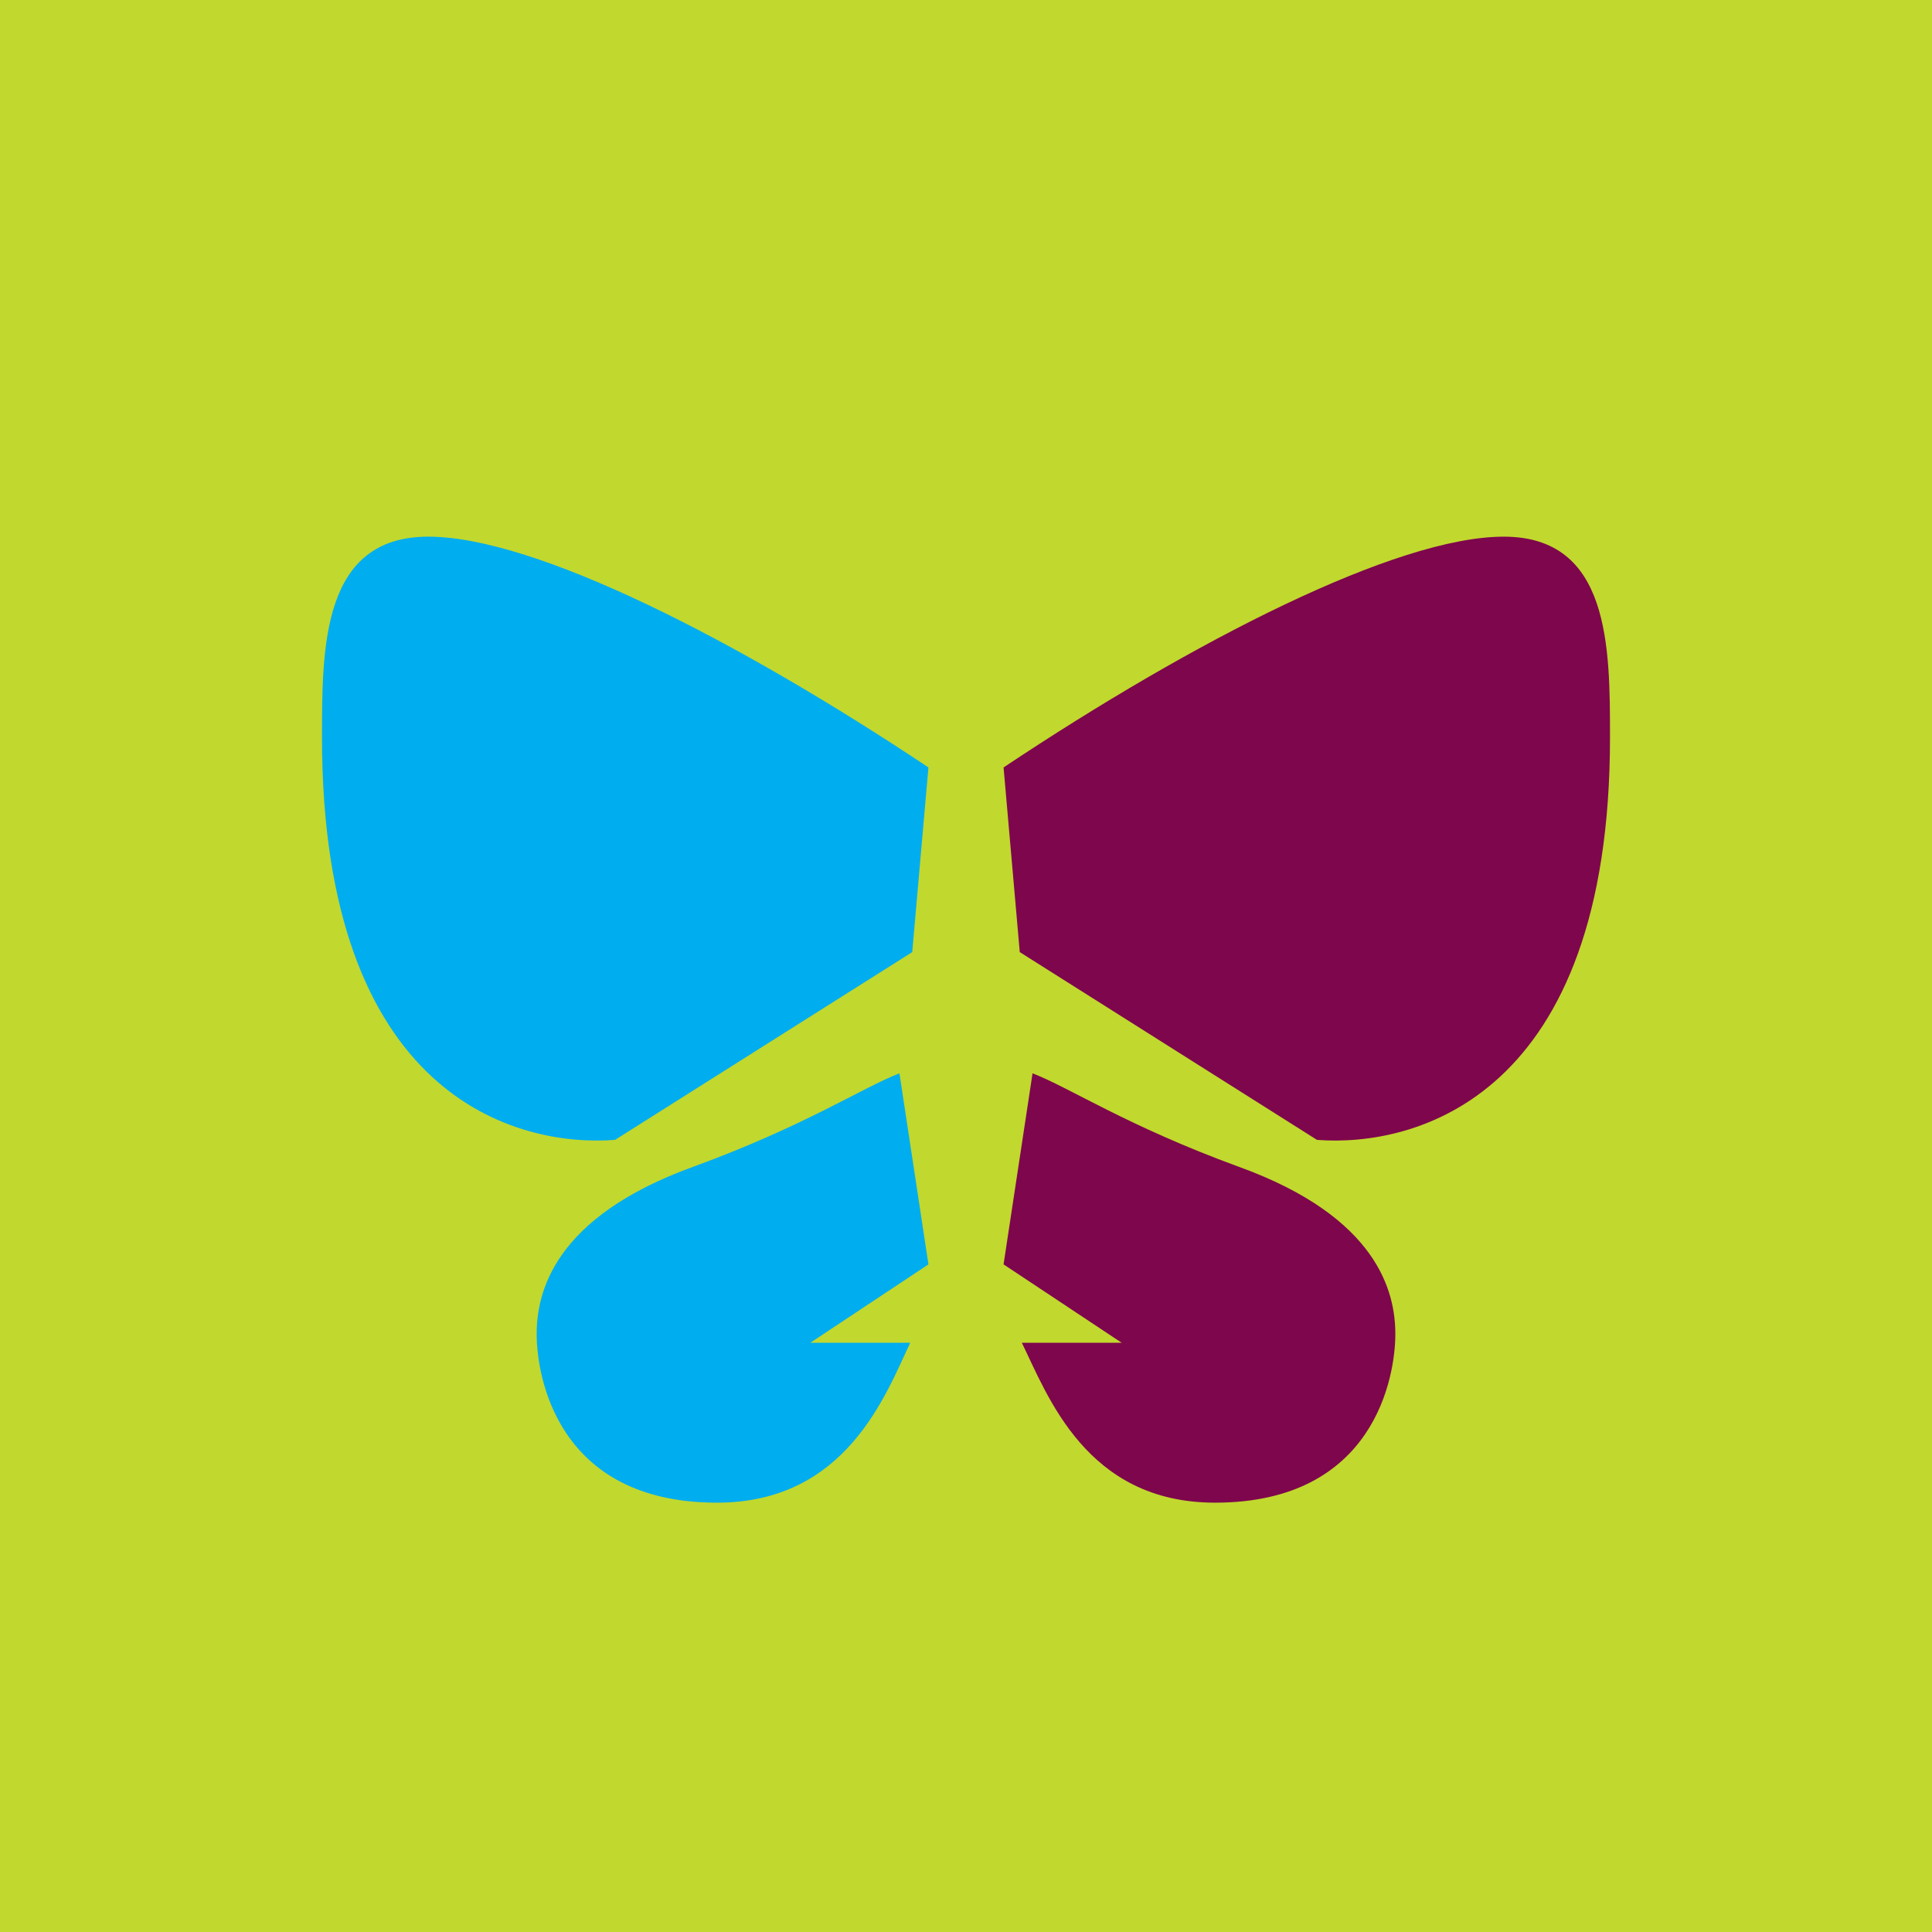 <!-- by TradingView --><svg width="18" height="18" viewBox="0 0 18 18" xmlns="http://www.w3.org/2000/svg"><path fill="#C1D82E" d="M0 0h18v18H0z"/><path d="m9.5 8.86-.15-1.71C11.12 5.97 13.01 5 14.01 5 15 5 15 6.03 15 6.87c0 3.36-1.82 3.82-2.73 3.75L9.5 8.87Z" fill="#7E064D"/><path d="m8.5 8.86.15-1.71C6.88 5.97 4.99 5 3.99 5 3 5 3 6.03 3 6.87c0 3.36 1.82 3.82 2.73 3.75L8.5 8.87Z" fill="#00ADEF"/><path d="M9.35 11.78 9.62 10c.34.13.88.49 1.92.87 1.3.47 1.46 1.17 1.46 1.56 0 .39-.19 1.57-1.68 1.57-1.2 0-1.56-1-1.8-1.49h.93l-1.1-.73Z" fill="#7E064D"/><path d="M8.65 11.78 8.38 10c-.34.13-.88.49-1.92.87-1.3.47-1.46 1.17-1.46 1.56 0 .39.19 1.57 1.68 1.57 1.2 0 1.57-1 1.8-1.49h-.93l1.1-.73Z" fill="#00ADEF"/></svg>